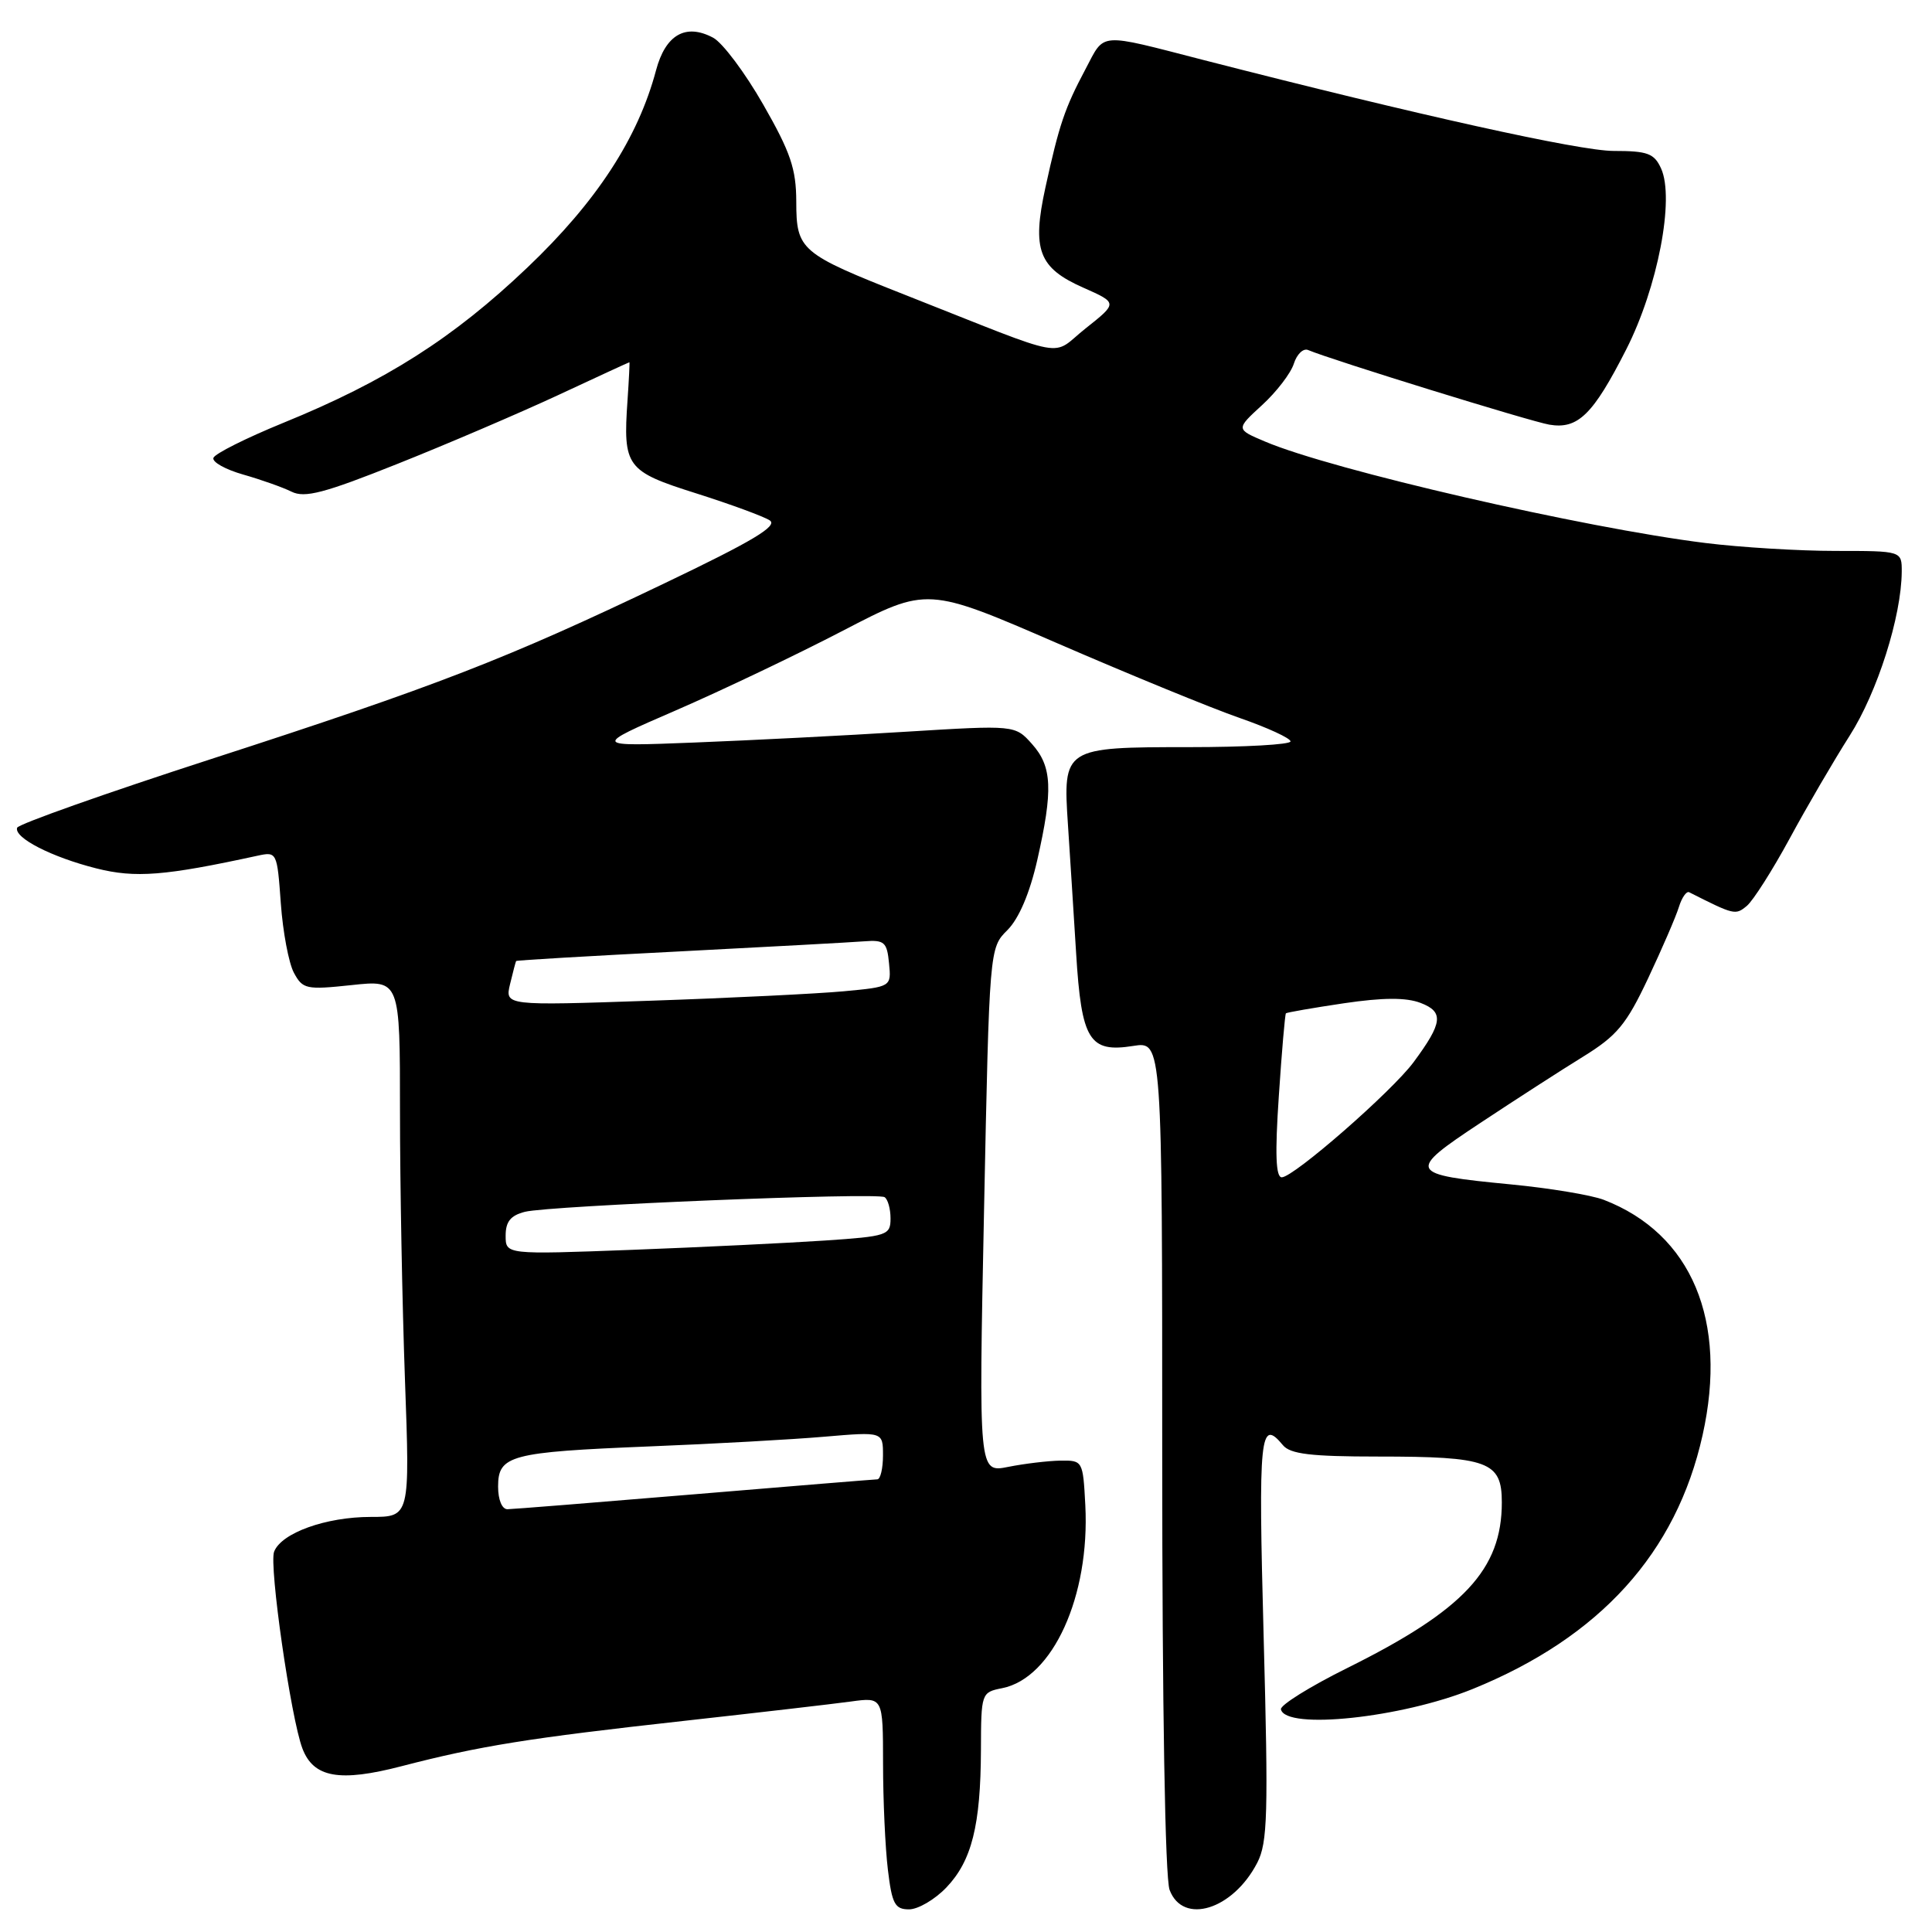 <?xml version="1.0" encoding="UTF-8" standalone="no"?>
<!DOCTYPE svg PUBLIC "-//W3C//DTD SVG 1.1//EN" "http://www.w3.org/Graphics/SVG/1.1/DTD/svg11.dtd" >
<svg xmlns="http://www.w3.org/2000/svg" xmlns:xlink="http://www.w3.org/1999/xlink" version="1.1" viewBox="0 0 256 256">
 <g >
 <path fill="currentColor"
d=" M 125.39 250.11 C 128.76 246.59 129.94 241.89 129.98 231.88 C 130.00 224.33 130.03 224.24 132.80 223.69 C 139.50 222.35 144.43 211.50 143.81 199.45 C 143.50 193.56 143.47 193.50 140.50 193.54 C 138.85 193.57 135.74 193.94 133.59 194.37 C 129.68 195.15 129.68 195.15 130.39 160.39 C 131.10 125.62 131.10 125.62 133.49 123.24 C 135.01 121.72 136.44 118.37 137.44 113.98 C 139.55 104.67 139.42 101.58 136.75 98.59 C 134.50 96.07 134.50 96.07 120.00 96.96 C 112.03 97.46 99.42 98.10 92.00 98.39 C 78.50 98.92 78.50 98.92 89.53 94.14 C 95.59 91.51 105.58 86.75 111.71 83.56 C 122.87 77.76 122.87 77.76 140.18 85.27 C 149.71 89.40 160.54 93.84 164.25 95.13 C 167.96 96.42 171.00 97.82 171.00 98.24 C 171.00 98.66 164.96 99.00 157.57 99.00 C 140.94 99.00 140.83 99.07 141.51 109.30 C 141.77 113.26 142.26 120.90 142.59 126.27 C 143.30 137.86 144.33 139.52 150.17 138.59 C 154.00 137.98 154.00 137.98 154.00 192.92 C 154.00 226.20 154.38 248.88 154.98 250.43 C 156.75 255.11 163.37 253.06 166.59 246.83 C 167.97 244.16 168.07 240.37 167.44 216.89 C 166.72 190.07 166.95 187.82 170.00 191.50 C 170.97 192.67 173.72 193.00 182.56 193.00 C 197.22 193.00 199.00 193.66 199.00 199.07 C 199.00 207.96 193.98 213.34 178.56 221.00 C 173.58 223.47 169.60 225.95 169.73 226.50 C 170.36 229.26 185.74 227.62 195.14 223.80 C 212.00 216.95 222.12 205.78 225.60 190.17 C 228.99 174.99 224.15 163.47 212.50 158.98 C 210.85 158.35 205.31 157.43 200.20 156.94 C 186.52 155.62 186.35 155.28 196.16 148.79 C 200.75 145.75 206.87 141.80 209.76 140.02 C 214.26 137.24 215.49 135.77 218.38 129.64 C 220.23 125.71 222.07 121.46 222.46 120.19 C 222.85 118.93 223.47 118.04 223.83 118.23 C 229.81 121.25 229.95 121.29 231.47 120.03 C 232.30 119.33 234.85 115.33 237.13 111.13 C 239.40 106.93 242.98 100.80 245.08 97.50 C 248.77 91.72 251.95 81.68 251.99 75.75 C 252.00 73.00 252.00 73.00 243.22 73.00 C 238.40 73.00 230.63 72.53 225.97 71.95 C 209.85 69.95 176.44 62.26 167.63 58.51 C 163.75 56.87 163.75 56.87 167.23 53.68 C 169.14 51.93 171.04 49.46 171.44 48.19 C 171.84 46.93 172.69 46.11 173.33 46.38 C 176.39 47.68 202.84 55.86 205.30 56.27 C 209.09 56.91 211.09 54.94 215.49 46.29 C 219.66 38.08 221.92 26.31 220.10 22.32 C 219.19 20.32 218.31 20.00 213.82 20.00 C 209.32 20.00 187.85 15.24 159.50 7.96 C 145.36 4.32 146.44 4.24 143.84 9.15 C 141.08 14.34 140.35 16.50 138.52 24.86 C 136.72 33.11 137.62 35.50 143.55 38.12 C 148.10 40.14 148.10 40.14 143.88 43.49 C 139.07 47.29 142.26 47.88 120.00 39.10 C 106.03 33.59 105.52 33.16 105.51 26.71 C 105.50 22.38 104.75 20.17 101.13 13.85 C 98.73 9.65 95.75 5.67 94.50 5.00 C 90.87 3.06 88.19 4.58 86.93 9.31 C 84.53 18.32 79.05 26.73 69.86 35.47 C 60.05 44.81 51.09 50.51 37.56 56.02 C 32.64 58.03 28.46 60.12 28.28 60.67 C 28.09 61.22 29.87 62.21 32.22 62.88 C 34.57 63.55 37.46 64.57 38.63 65.15 C 40.37 66.02 42.97 65.34 52.63 61.48 C 59.16 58.88 68.73 54.78 73.90 52.38 C 79.06 49.97 83.34 48.00 83.40 48.00 C 83.45 48.00 83.34 50.27 83.15 53.04 C 82.54 61.86 82.97 62.44 92.24 65.37 C 96.78 66.81 101.17 68.42 101.99 68.95 C 103.12 69.68 99.77 71.69 87.99 77.32 C 67.07 87.33 57.88 90.89 28.03 100.56 C 14.02 105.10 2.43 109.20 2.27 109.68 C 1.83 111.01 6.86 113.58 12.78 115.07 C 17.95 116.37 21.83 116.06 34.11 113.39 C 36.69 112.83 36.72 112.90 37.21 119.70 C 37.48 123.48 38.26 127.62 38.94 128.89 C 40.11 131.07 40.57 131.17 46.59 130.53 C 53.00 129.84 53.00 129.84 53.00 147.26 C 53.00 156.84 53.30 172.85 53.66 182.84 C 54.32 201.00 54.32 201.00 49.13 201.00 C 43.17 201.00 37.27 203.13 36.32 205.61 C 35.63 207.41 38.54 227.66 40.07 231.68 C 41.54 235.55 44.98 236.17 53.21 234.03 C 63.58 231.34 70.09 230.30 90.50 228.04 C 100.40 226.94 110.41 225.78 112.75 225.46 C 117.00 224.88 117.00 224.88 117.01 233.69 C 117.01 238.53 117.30 244.86 117.65 247.75 C 118.19 252.28 118.58 253.00 120.45 253.00 C 121.65 253.00 123.87 251.70 125.39 250.11 Z  M 66.00 196.98 C 66.00 192.83 67.60 192.41 86.00 191.66 C 94.53 191.32 104.99 190.74 109.25 190.37 C 117.00 189.71 117.00 189.71 117.00 192.85 C 117.00 194.58 116.66 196.01 116.25 196.02 C 115.84 196.03 104.93 196.92 92.00 198.00 C 79.07 199.08 67.94 199.97 67.25 199.98 C 66.52 199.99 66.00 198.74 66.00 196.98 Z  M 67.00 163.73 C 67.00 161.87 67.66 161.05 69.56 160.57 C 72.86 159.75 116.16 157.98 117.21 158.63 C 117.64 158.90 118.00 160.17 118.00 161.45 C 118.00 163.68 117.58 163.82 109.25 164.38 C 104.44 164.70 92.96 165.26 83.75 165.61 C 67.00 166.24 67.00 166.24 67.00 163.73 Z  M 169.45 145.25 C 169.84 139.34 170.27 134.40 170.39 134.27 C 170.52 134.15 173.97 133.55 178.06 132.94 C 183.28 132.17 186.32 132.16 188.23 132.89 C 191.34 134.08 191.18 135.51 187.31 140.74 C 184.44 144.62 171.41 156.00 169.84 156.00 C 169.05 156.00 168.93 152.90 169.45 145.25 Z  M 67.59 130.38 C 67.97 128.80 68.33 127.43 68.39 127.34 C 68.45 127.24 78.17 126.67 90.00 126.07 C 101.83 125.46 112.85 124.86 114.50 124.73 C 117.19 124.52 117.53 124.83 117.80 127.63 C 118.11 130.76 118.11 130.76 111.80 131.35 C 108.34 131.67 96.81 132.24 86.20 132.60 C 66.90 133.26 66.90 133.26 67.59 130.38 Z "/>
</g>
</svg>